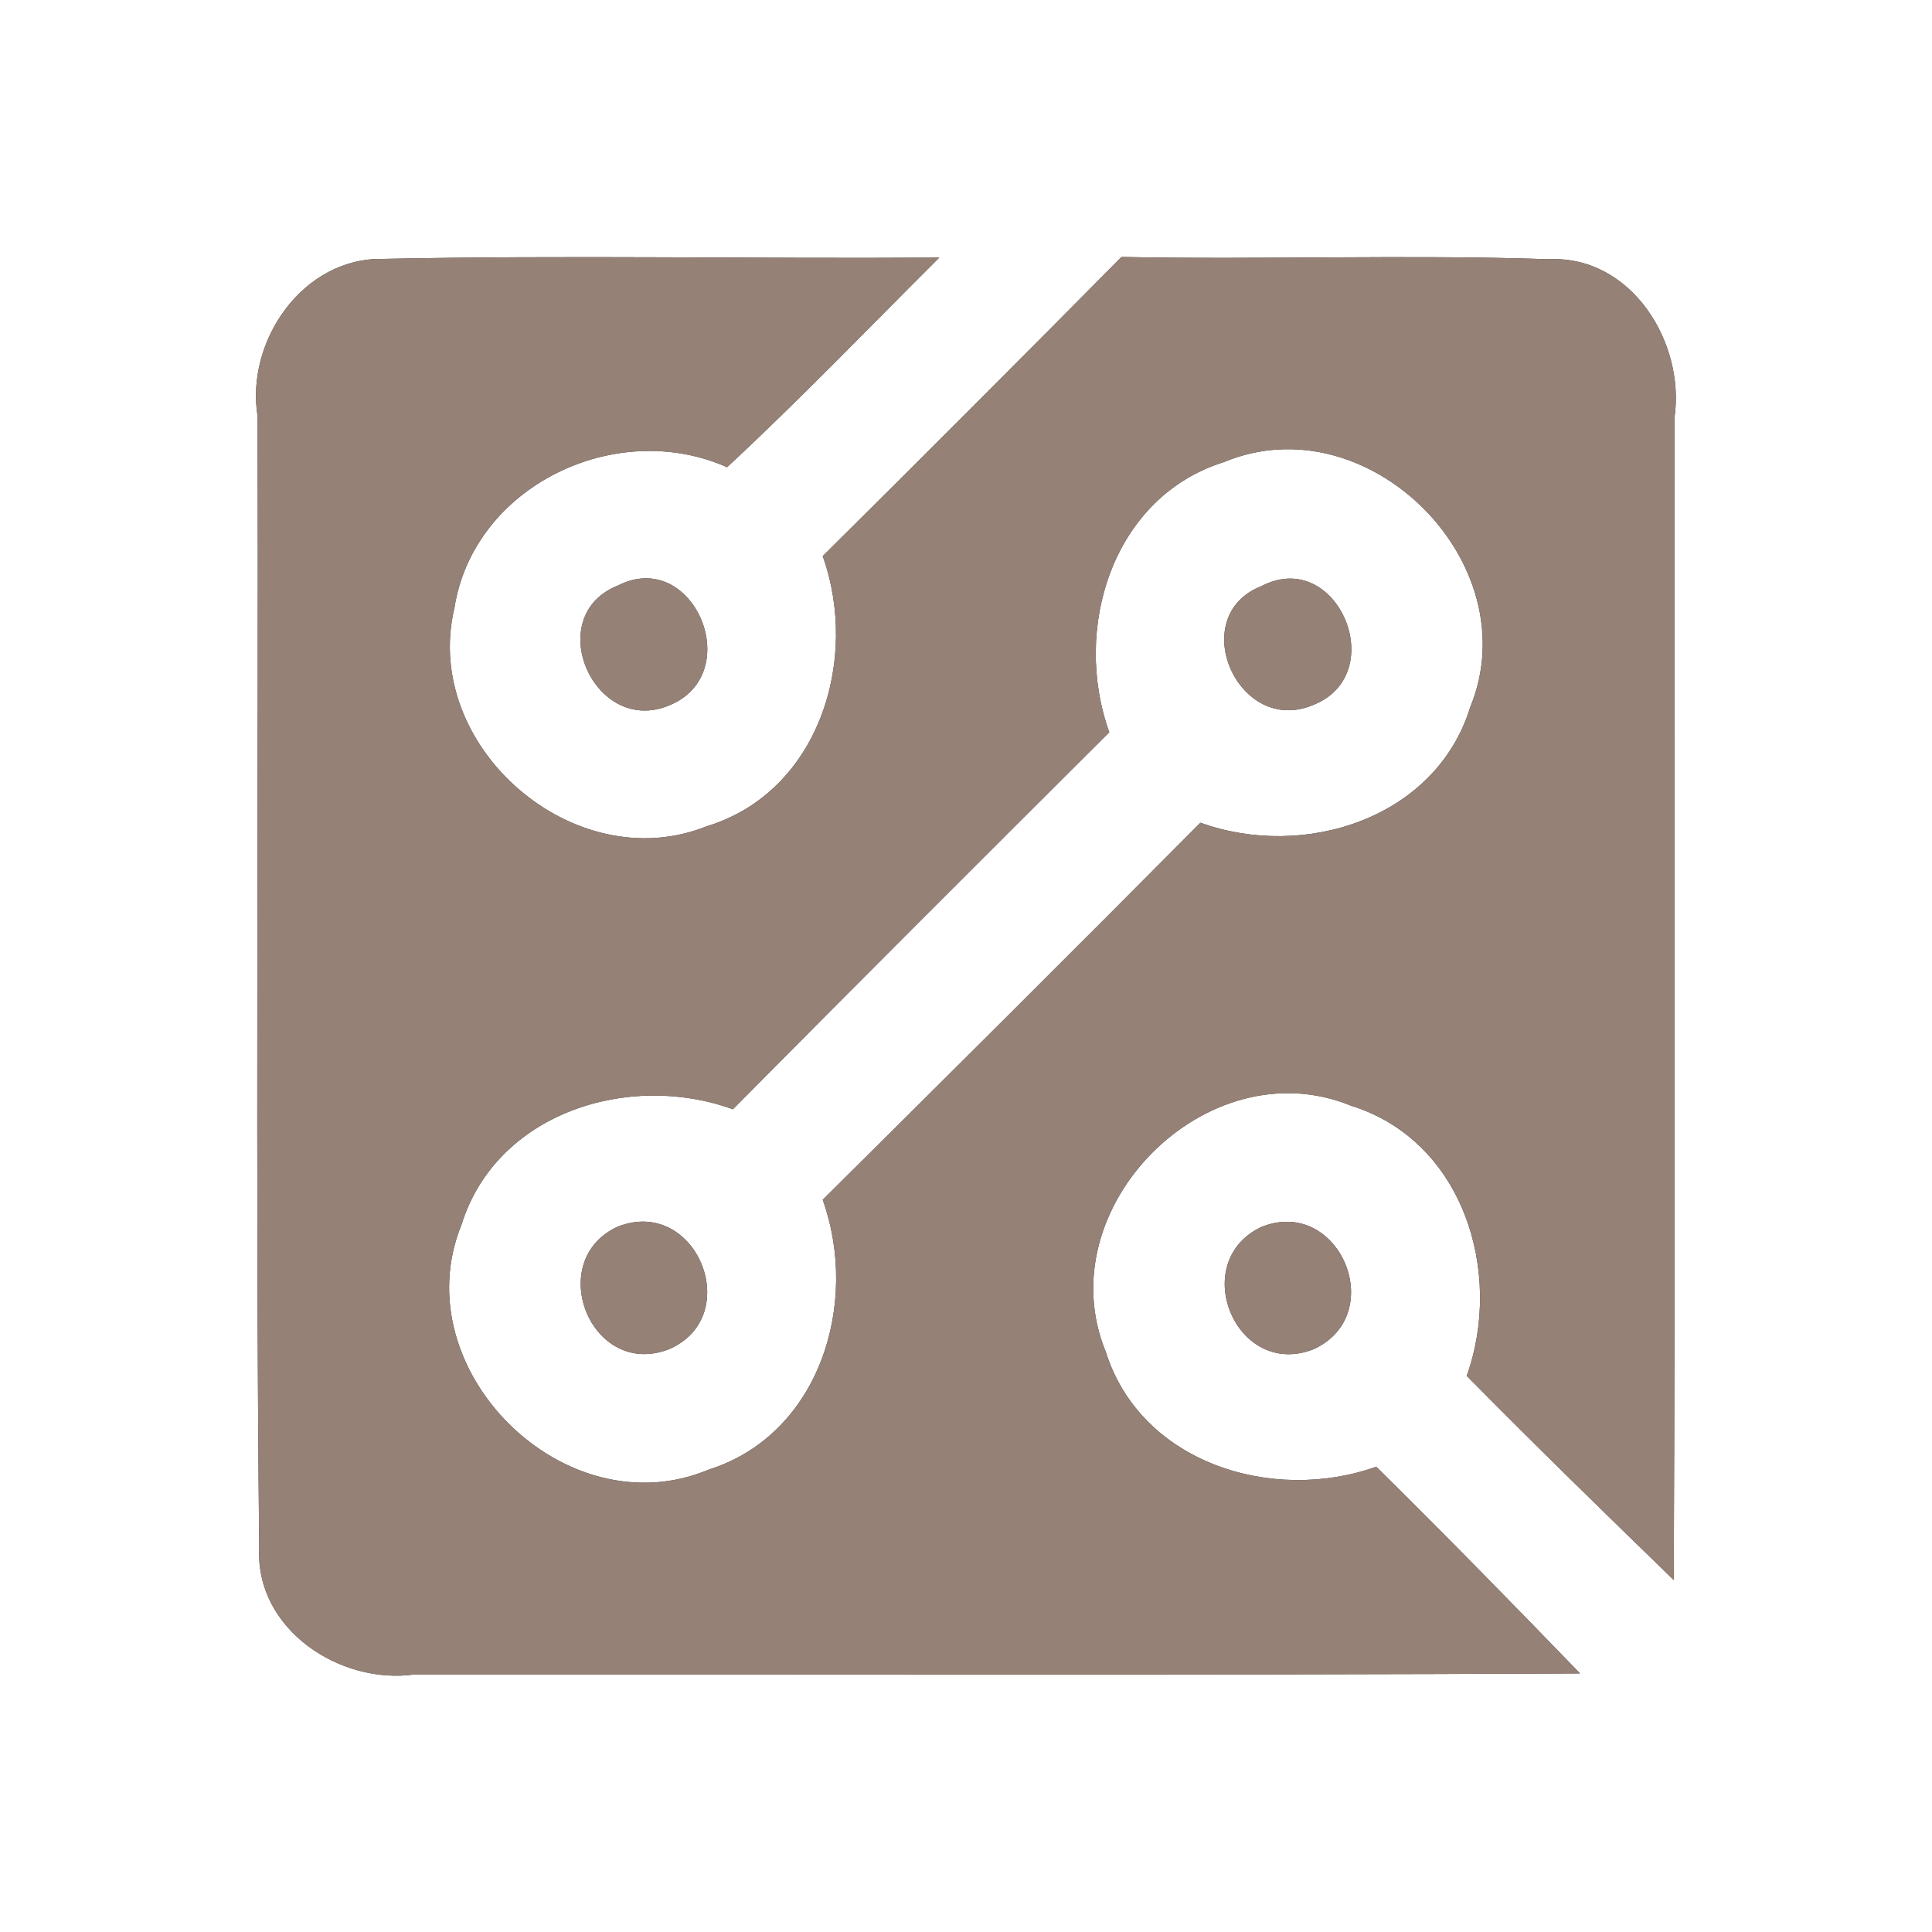 <?xml version="1.0" encoding="UTF-8" ?>
<!DOCTYPE svg PUBLIC "-//W3C//DTD SVG 1.1//EN" "http://www.w3.org/Graphics/SVG/1.1/DTD/svg11.dtd">
<svg width="60pt" height="60pt" viewBox="0 0 60 60" version="1.1" xmlns="http://www.w3.org/2000/svg">
<rect x="0" y="0" width="60" height="60" fill="#333333" stroke="none"/>
<g id="#ffffffff">
<path fill="#ffffff" opacity="1.00" d=" M 0.00 0.00 L 60.00 0.00 L 60.00 60.00 L 0.00 60.00 L 0.00 0.00 M 8.00 12.93 C 8.03 24.66 7.93 36.38 8.05 48.10 C 7.94 50.61 10.57 52.33 12.88 52.00 C 24.94 51.99 37.01 52.03 49.07 51.97 C 46.98 49.81 44.88 47.66 42.74 45.55 C 39.52 46.70 35.43 45.44 34.34 41.98 C 32.51 37.52 37.49 32.50 41.96 34.34 C 45.44 35.42 46.70 39.51 45.55 42.73 C 47.66 44.87 49.82 46.97 51.98 49.07 C 52.03 37.04 51.99 25.01 52.00 12.99 C 52.35 10.64 50.66 7.93 48.10 8.05 C 43.68 7.90 39.25 8.07 34.83 7.98 C 31.75 11.09 28.66 14.19 25.55 17.27 C 26.70 20.49 25.43 24.60 21.95 25.66 C 17.84 27.31 13.09 23.19 14.11 18.89 C 14.70 15.10 19.12 12.97 22.58 14.51 C 24.84 12.41 26.98 10.18 29.17 8.00 C 23.41 8.04 17.65 7.92 11.90 8.04 C 9.41 7.99 7.62 10.59 8.00 12.93 M 19.20 18.18 C 16.80 19.12 18.45 22.90 20.80 21.90 C 23.19 20.90 21.53 17.00 19.20 18.18 M 39.16 38.11 C 36.88 39.21 38.39 42.85 40.80 41.90 C 43.15 40.81 41.58 37.12 39.16 38.11 Z" />
<path fill="#ffffff" opacity="1.00" d=" M 34.45 22.74 C 33.29 19.52 34.55 15.43 38.01 14.35 C 42.48 12.49 47.49 17.49 45.66 21.96 C 44.59 25.43 40.49 26.71 37.28 25.55 C 33.39 29.47 29.47 33.37 25.55 37.26 C 26.70 40.47 25.46 44.55 22.01 45.64 C 17.54 47.52 12.51 42.52 14.33 38.04 C 15.41 34.56 19.53 33.27 22.76 34.45 C 26.64 30.53 30.55 26.63 34.45 22.74 M 39.18 18.20 C 36.80 19.13 38.45 22.89 40.79 21.89 C 43.20 20.93 41.53 16.98 39.18 18.20 M 19.17 38.10 C 16.89 39.17 18.36 42.84 20.78 41.90 C 23.15 40.87 21.62 37.12 19.17 38.10 Z" />
</g>
<g id="#000000ff">
<path fill="#968176" opacity="1.00" d=" M 8.00 12.93 C 7.62 10.59 9.41 7.99 11.90 8.04 C 17.65 7.92 23.41 8.04 29.17 8.00 C 26.98 10.18 24.84 12.41 22.58 14.51 C 19.12 12.97 14.70 15.10 14.11 18.89 C 13.09 23.19 17.84 27.31 21.95 25.66 C 25.43 24.60 26.70 20.49 25.55 17.27 C 28.66 14.19 31.75 11.09 34.83 7.98 C 39.25 8.07 43.68 7.90 48.10 8.05 C 50.66 7.93 52.35 10.64 52.00 12.99 C 51.99 25.01 52.03 37.04 51.98 49.07 C 49.82 46.97 47.66 44.87 45.55 42.73 C 46.70 39.51 45.44 35.42 41.96 34.34 C 37.49 32.50 32.51 37.52 34.34 41.98 C 35.43 45.44 39.52 46.70 42.74 45.55 C 44.88 47.66 46.98 49.81 49.07 51.97 C 37.01 52.03 24.94 51.99 12.88 52.00 C 10.57 52.33 7.94 50.61 8.05 48.10 C 7.93 36.38 8.03 24.66 8.00 12.93 M 34.45 22.74 C 30.55 26.63 26.64 30.53 22.76 34.45 C 19.53 33.27 15.41 34.56 14.33 38.04 C 12.51 42.52 17.54 47.52 22.01 45.64 C 25.46 44.55 26.70 40.47 25.55 37.26 C 29.47 33.37 33.39 29.47 37.28 25.55 C 40.49 26.71 44.59 25.43 45.66 21.96 C 47.49 17.49 42.48 12.49 38.01 14.35 C 34.55 15.43 33.29 19.52 34.45 22.74 Z" />
<path fill="#968176" opacity="1.00" d=" M 19.20 18.18 C 21.53 17.00 23.19 20.90 20.80 21.90 C 18.45 22.90 16.80 19.12 19.20 18.18 Z" />
<path fill="#968176" opacity="1.00" d=" M 39.18 18.20 C 41.53 16.98 43.20 20.93 40.79 21.89 C 38.45 22.89 36.80 19.13 39.18 18.20 Z" />
<path fill="#968176" opacity="1.00" d=" M 19.17 38.10 C 21.62 37.12 23.15 40.87 20.78 41.90 C 18.36 42.84 16.89 39.17 19.17 38.10 Z" />
<path fill="#968176" opacity="1.00" d=" M 39.16 38.11 C 41.58 37.12 43.15 40.81 40.80 41.90 C 38.39 42.85 36.88 39.21 39.16 38.11 Z" />
</g>
</svg>
